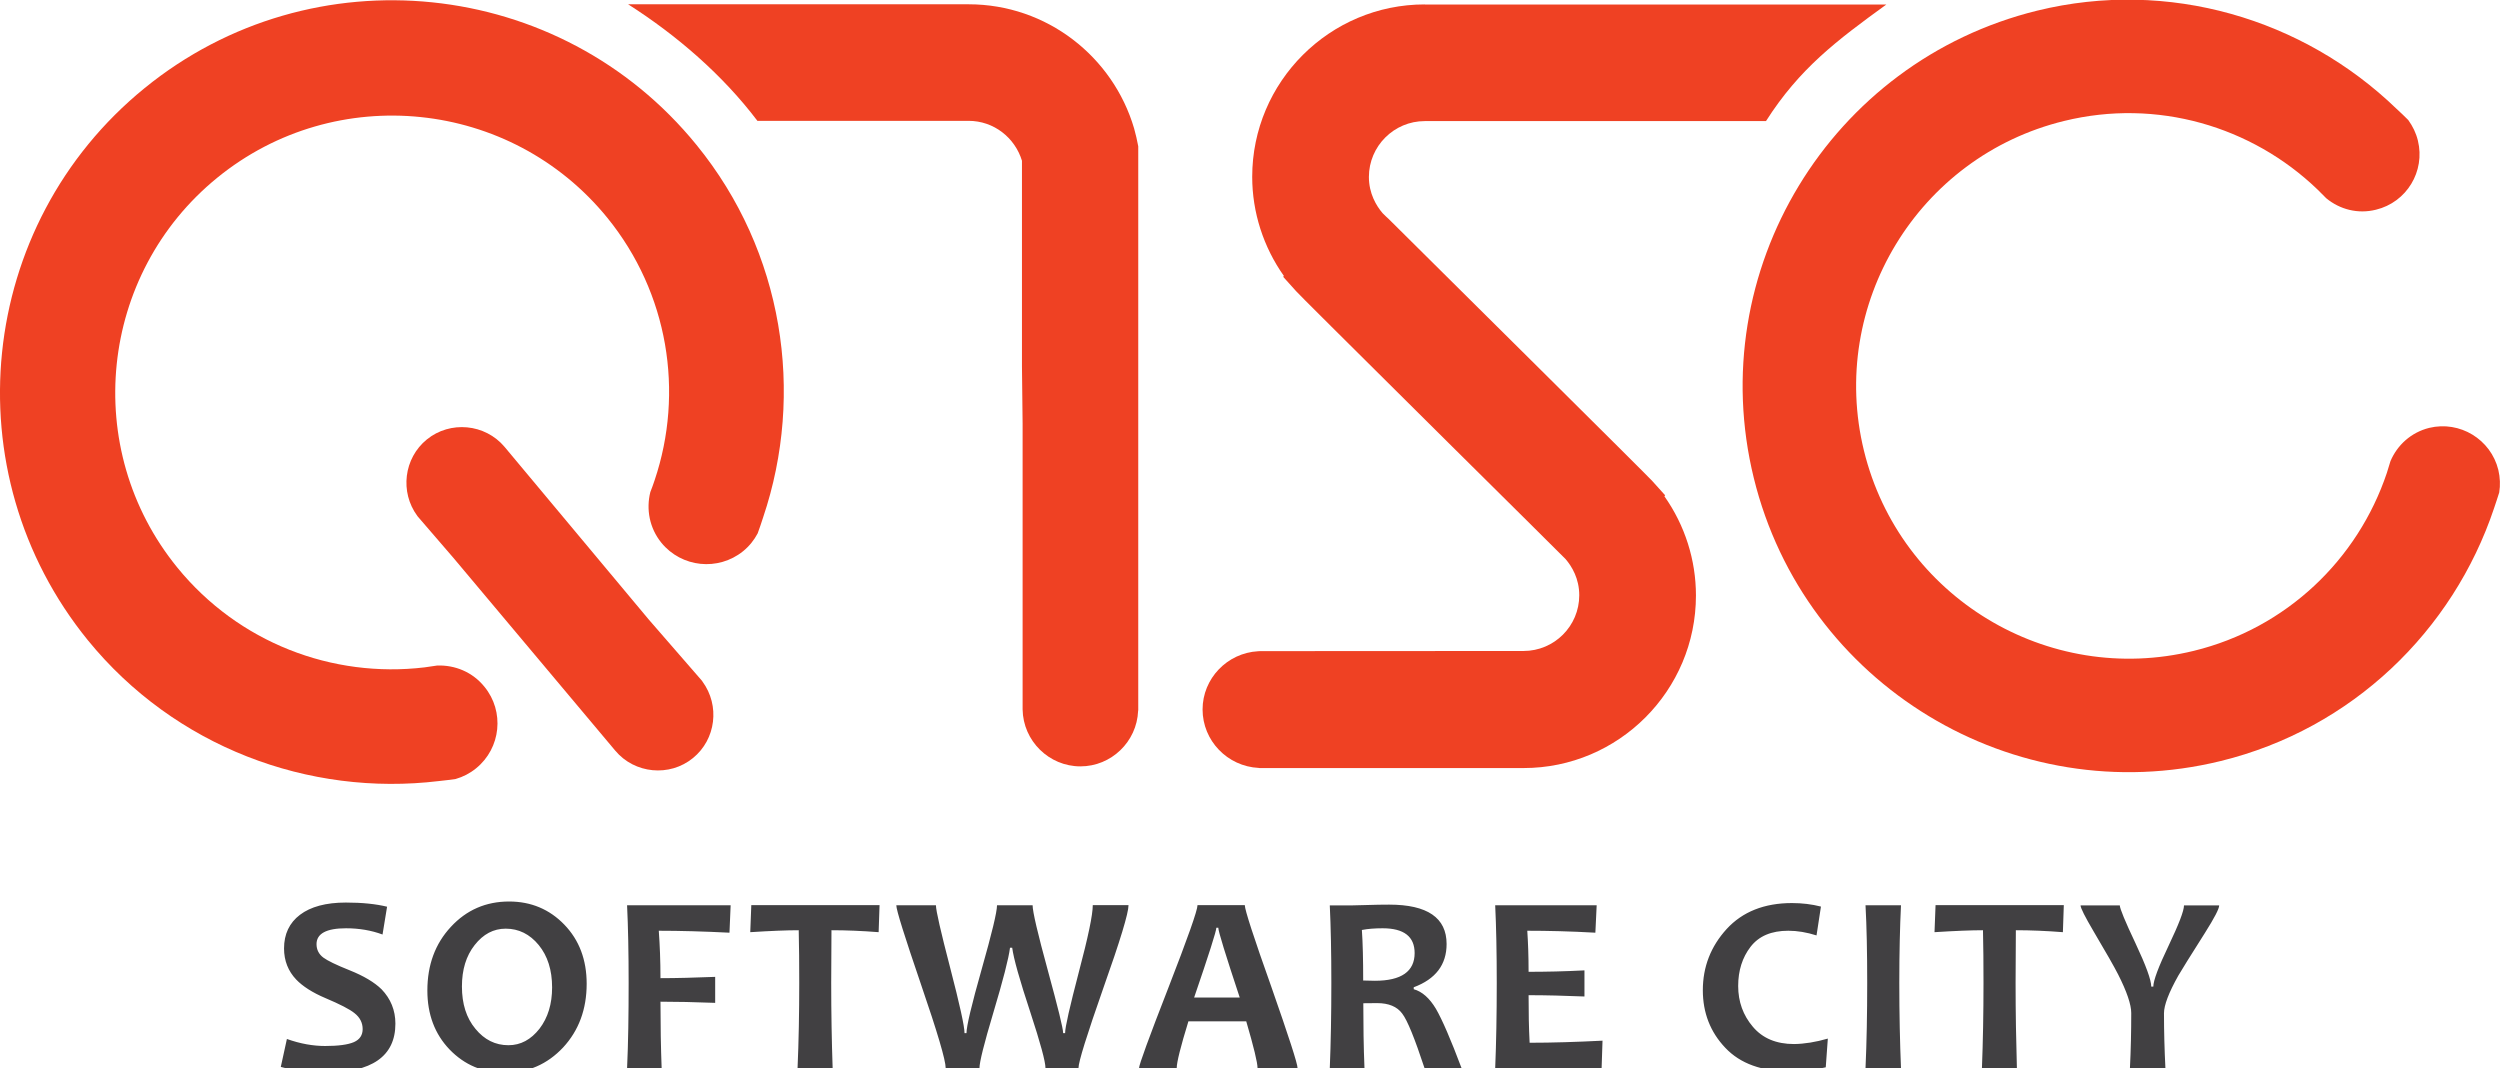 <?xml version="1.0" encoding="utf-8"?>
<!-- Generator: Adobe Illustrator 23.0.5, SVG Export Plug-In . SVG Version: 6.00 Build 0)  -->
<svg version="1.1" xmlns="http://www.w3.org/2000/svg" xmlns:xlink="http://www.w3.org/1999/xlink" x="0px" y="0px"
	 viewBox="0 0 192.4 82.2" style="enable-background:new 0 0 192.4 82.2;" xml:space="preserve">
<style type="text/css">
	.st0{display:none;}
	.st1{display:none;fill:#FFFFFF;stroke:#000000;stroke-miterlimit:10;}
	.st2{display:inline;opacity:0.5;}
	.st3{fill:#FFFFFF;}
	.st4{fill:#FCFCFE;}
	.st5{fill:#F8F9FD;}
	.st6{fill:#F5F6FC;}
	.st7{fill:#F1F3FB;}
	.st8{fill:#EEF0FA;}
	.st9{fill:#EAEDF9;}
	.st10{fill:#E7EAF8;}
	.st11{fill:#E4E7F7;}
	.st12{fill:#E0E4F6;}
	.st13{fill:#DDE1F5;}
	.st14{fill:#D9DEF5;}
	.st15{fill:#D6DBF4;}
	.st16{fill:#D2D8F3;}
	.st17{fill:#CFD5F2;}
	.st18{fill:#CCD2F1;}
	.st19{fill:#C8CFF0;}
	.st20{fill:#C5CCEF;}
	.st21{fill:#C1C9EE;}
	.st22{fill:#BEC6ED;}
	.st23{fill:#BAC3EC;}
	.st24{fill:#B7C0EB;}
	.st25{display:inline;fill:#B7C0EB;}
	.st26{display:inline;fill:url(#SVGID_1_);}
	.st27{display:inline;}
	.st28{fill:url(#SVGID_2_);}
	.st29{display:inline;fill:#EFF1FE;}
	.st30{fill:url(#SVGID_3_);}
	.st31{fill:url(#SVGID_4_);}
	.st32{fill:url(#SVGID_5_);}
	.st33{fill:url(#SVGID_6_);}
	.st34{fill:url(#SVGID_7_);}
	.st35{fill:url(#SVGID_8_);}
	.st36{fill:url(#SVGID_9_);}
	.st37{fill:url(#SVGID_10_);}
	.st38{fill:url(#SVGID_11_);}
	.st39{fill:url(#SVGID_12_);}
	.st40{fill:url(#SVGID_13_);}
	.st41{fill:url(#SVGID_14_);}
	.st42{fill:url(#SVGID_15_);}
	.st43{fill:url(#SVGID_16_);}
	.st44{fill:url(#SVGID_17_);}
	.st45{fill:url(#SVGID_18_);}
	.st46{display:none;opacity:0.03;}
	.st47{display:inline;fill:#ED2A24;}
	.st48{fill:url(#SVGID_19_);}
	.st49{display:inline;fill:#FFFFFF;}
	.st50{fill:url(#SVGID_20_);}
	.st51{fill:#AAAAAA;}
	.st52{fill:#E2E2E2;}
	.st53{fill:#494949;}
	.st54{fill:#EF4123;}
	.st55{fill:#414042;}
	.st56{opacity:0.43;}
	.st57{fill:#0C25BA;}
	.st58{fill:url(#SVGID_21_);}
	.st59{fill:#F7F7F9;}
	.st60{fill:#7777D8;}
	.st61{fill:#9898ED;}
	.st62{fill:#757575;}
	.st63{fill:url(#SVGID_22_);}
	.st64{fill:url(#SVGID_23_);}
	.st65{fill:#474AB6;}
	.st66{fill:url(#SVGID_24_);}
	.st67{fill:#FFD33F;}
	.st68{fill:#4A5EA5;}
	.st69{fill:url(#SVGID_25_);}
	.st70{fill:#FF7364;}
	.st71{fill:#5A3B72;}
	.st72{opacity:0.2;fill:#9FAFFC;}
	.st73{opacity:0;fill:#9FAFFC;}
	.st74{opacity:0.43;fill:#0C25BA;}
	.st75{fill:url(#SVGID_26_);}
	.st76{fill:url(#SVGID_27_);}
	.st77{fill:#F0F0FC;}
	.st78{fill:url(#SVGID_28_);}
	.st79{opacity:0.5;}
	.st80{fill:#8D98E2;}
	.st81{fill:url(#SVGID_29_);}
	.st82{fill:url(#SVGID_30_);}
	.st83{fill:url(#SVGID_31_);}
	.st84{fill:#6732EF;}
	.st85{fill:url(#SVGID_32_);}
	.st86{fill:#DCDCF9;}
	.st87{fill:#C0C0F9;}
	.st88{fill:#3CB779;}
	.st89{fill:#319A60;}
	.st90{fill:url(#SVGID_33_);}
	.st91{fill:url(#SVGID_34_);}
	.st92{fill:url(#SVGID_35_);}
	.st93{fill:url(#SVGID_36_);}
	.st94{fill:url(#SVGID_37_);}
	.st95{fill:url(#SVGID_38_);}
	.st96{fill:url(#SVGID_39_);}
	.st97{fill:#FFD051;}
	.st98{fill:url(#SVGID_40_);}
	.st99{fill:url(#SVGID_41_);}
	.st100{fill:url(#SVGID_42_);}
	.st101{fill:url(#SVGID_43_);}
	.st102{fill:#36399F;}
	.st103{fill:url(#SVGID_44_);}
	.st104{fill:url(#SVGID_45_);}
	.st105{fill:url(#SVGID_46_);}
	.st106{fill:url(#SVGID_47_);}
	.st107{fill:url(#SVGID_48_);}
	.st108{fill:url(#SVGID_49_);}
	.st109{fill:url(#SVGID_50_);}
	.st110{fill:url(#SVGID_51_);}
	.st111{fill:url(#SVGID_52_);}
	.st112{fill:url(#SVGID_53_);}
	.st113{fill:url(#SVGID_54_);}
	.st114{fill:url(#SVGID_55_);}
	.st115{fill:#212D60;}
	.st116{fill:url(#SVGID_56_);}
	.st117{fill:url(#SVGID_57_);}
	.st118{fill:url(#SVGID_58_);}
	.st119{fill:url(#SVGID_59_);}
	.st120{fill:url(#SVGID_60_);}
	.st121{fill:#FD256F;}
	.st122{fill:#232F6D;}
	.st123{fill:url(#SVGID_61_);}
	.st124{fill:#F26921;}
	.st125{fill:url(#SVGID_62_);}
	.st126{fill:url(#SVGID_63_);}
	.st127{fill:url(#SVGID_64_);}
	.st128{enable-background:new    ;}
	.st129{fill:#6D6E71;}
	.st130{clip-path:url(#SVGID_66_);enable-background:new    ;}
	.st131{fill:#858585;}
	.st132{fill:#8A8A8A;}
	.st133{fill:#8F8F8F;}
	.st134{fill:#949494;}
	.st135{fill:#999999;}
	.st136{fill:#9E9E9E;}
	.st137{fill:#A3A3A3;}
	.st138{fill:#A8A8A8;}
	.st139{fill:#ADADAD;}
	.st140{fill:#B3B3B3;}
	.st141{fill:#B8B8B8;}
	.st142{fill:#B0B0B0;}
	.st143{clip-path:url(#SVGID_68_);enable-background:new    ;}
	.st144{clip-path:url(#SVGID_70_);enable-background:new    ;}
	.st145{fill:#898989;}
	.st146{fill:#C5C5C5;}
	.st147{clip-path:url(#SVGID_72_);enable-background:new    ;}
	.st148{clip-path:url(#SVGID_74_);enable-background:new    ;}
	.st149{fill:#BCBCBC;}
	.st150{opacity:0;fill:#FFFFFF;}
	.st151{opacity:0.02;fill:#FEFEFF;}
	.st152{opacity:0.039;fill:#FCFDFE;}
	.st153{opacity:0.059;fill:#FBFBFE;}
	.st154{opacity:0.078;fill:#F9FAFD;}
	.st155{opacity:0.098;fill:#F8F9FD;}
	.st156{opacity:0.118;fill:#F7F8FD;}
	.st157{opacity:0.137;fill:#F5F6FC;}
	.st158{opacity:0.157;fill:#F4F5FC;}
	.st159{opacity:0.176;fill:#F2F4FB;}
	.st160{opacity:0.196;fill:#F1F3FB;}
	.st161{opacity:0.216;fill:#EFF1FB;}
	.st162{opacity:0.235;fill:#EEF0FA;}
	.st163{opacity:0.255;fill:#EDEFFA;}
	.st164{opacity:0.275;fill:#EBEEFA;}
	.st165{opacity:0.294;fill:#EAECF9;}
	.st166{opacity:0.314;fill:#E8EBF9;}
	.st167{opacity:0.333;fill:#E7EAF8;}
	.st168{opacity:0.353;fill:#E6E9F8;}
	.st169{opacity:0.372;fill:#E4E8F8;}
	.st170{opacity:0.392;fill:#E3E6F7;}
	.st171{opacity:0.412;fill:#E1E5F7;}
	.st172{opacity:0.431;fill:#E0E4F6;}
	.st173{opacity:0.451;fill:#DFE3F6;}
	.st174{opacity:0.471;fill:#DDE1F6;}
	.st175{opacity:0.49;fill:#DCE0F5;}
	.st176{opacity:0.51;fill:#DADFF5;}
	.st177{opacity:0.529;fill:#D9DEF4;}
	.st178{opacity:0.549;fill:#D7DCF4;}
	.st179{opacity:0.569;fill:#D6DBF4;}
	.st180{opacity:0.588;fill:#D5DAF3;}
	.st181{opacity:0.608;fill:#D3D9F3;}
	.st182{opacity:0.627;fill:#D2D7F2;}
	.st183{opacity:0.647;fill:#D0D6F2;}
	.st184{opacity:0.667;fill:#CFD5F2;}
	.st185{opacity:0.686;fill:#CED4F1;}
	.st186{opacity:0.706;fill:#CCD3F1;}
	.st187{opacity:0.726;fill:#CBD1F0;}
	.st188{opacity:0.745;fill:#C9D0F0;}
	.st189{opacity:0.765;fill:#C8CFF0;}
	.st190{opacity:0.784;fill:#C7CEEF;}
	.st191{opacity:0.804;fill:#C5CCEF;}
	.st192{opacity:0.824;fill:#C4CBEF;}
	.st193{opacity:0.843;fill:#C2CAEE;}
	.st194{opacity:0.863;fill:#C1C9EE;}
	.st195{opacity:0.882;fill:#BFC7ED;}
	.st196{opacity:0.902;fill:#BEC6ED;}
	.st197{opacity:0.922;fill:#BDC5ED;}
	.st198{opacity:0.941;fill:#BBC4EC;}
	.st199{opacity:0.961;fill:#BAC2EC;}
	.st200{opacity:0.98;fill:#B8C1EB;}
	.st201{fill:url(#SVGID_75_);}
	.st202{fill:url(#SVGID_76_);}
	.st203{fill:url(#SVGID_77_);}
	.st204{fill:url(#SVGID_78_);}
	.st205{fill:url(#SVGID_79_);}
	.st206{fill:url(#SVGID_80_);}
	.st207{fill:url(#SVGID_81_);}
	.st208{fill:url(#SVGID_82_);}
	.st209{fill:url(#SVGID_83_);}
	.st210{clip-path:url(#SVGID_85_);}
	.st211{fill:#4CD9ED;}
	.st212{opacity:0.98;fill:#50DAED;}
	.st213{opacity:0.961;fill:#53DAEE;}
	.st214{opacity:0.941;fill:#57DBEE;}
	.st215{opacity:0.922;fill:#5ADCEE;}
	.st216{opacity:0.902;fill:#5EDDEF;}
	.st217{opacity:0.882;fill:#61DDEF;}
	.st218{opacity:0.863;fill:#65DEEF;}
	.st219{opacity:0.843;fill:#68DFF0;}
	.st220{opacity:0.824;fill:#6CE0F0;}
	.st221{opacity:0.804;fill:#6FE0F1;}
	.st222{opacity:0.784;fill:#73E1F1;}
	.st223{opacity:0.765;fill:#76E2F1;}
	.st224{opacity:0.745;fill:#7AE3F2;}
	.st225{opacity:0.726;fill:#7DE3F2;}
	.st226{opacity:0.706;fill:#81E4F2;}
	.st227{opacity:0.686;fill:#84E5F3;}
	.st228{opacity:0.667;fill:#88E6F3;}
	.st229{opacity:0.647;fill:#8BE6F3;}
	.st230{opacity:0.627;fill:#8FE7F4;}
	.st231{opacity:0.608;fill:#92E8F4;}
	.st232{opacity:0.588;fill:#96E9F4;}
	.st233{opacity:0.569;fill:#99E9F5;}
	.st234{opacity:0.549;fill:#9DEAF5;}
	.st235{opacity:0.529;fill:#A0EBF5;}
	.st236{opacity:0.51;fill:#A4ECF6;}
	.st237{opacity:0.49;fill:#A7ECF6;}
	.st238{opacity:0.471;fill:#ABEDF7;}
	.st239{opacity:0.451;fill:#AEEEF7;}
	.st240{opacity:0.431;fill:#B2EFF7;}
	.st241{opacity:0.412;fill:#B5EFF8;}
	.st242{opacity:0.392;fill:#B9F0F8;}
	.st243{opacity:0.372;fill:#BCF1F8;}
	.st244{opacity:0.353;fill:#C0F2F9;}
	.st245{opacity:0.333;fill:#C3F2F9;}
	.st246{opacity:0.314;fill:#C7F3F9;}
	.st247{opacity:0.294;fill:#CAF4FA;}
	.st248{opacity:0.275;fill:#CEF5FA;}
	.st249{opacity:0.255;fill:#D1F5FA;}
	.st250{opacity:0.235;fill:#D5F6FB;}
	.st251{opacity:0.216;fill:#D8F7FB;}
	.st252{opacity:0.196;fill:#DCF8FB;}
	.st253{opacity:0.176;fill:#DFF8FC;}
	.st254{opacity:0.157;fill:#E3F9FC;}
	.st255{opacity:0.137;fill:#E6FAFD;}
	.st256{opacity:0.118;fill:#EAFBFD;}
	.st257{opacity:0.098;fill:#EDFBFD;}
	.st258{opacity:0.078;fill:#F1FCFE;}
	.st259{opacity:0.059;fill:#F4FDFE;}
	.st260{opacity:0.039;fill:#F8FEFE;}
	.st261{opacity:0.02;fill:#FBFEFF;}
	.st262{opacity:0.976;fill:#50DAED;}
	.st263{opacity:0.951;fill:#55DBEE;}
	.st264{opacity:0.927;fill:#59DCEE;}
	.st265{opacity:0.902;fill:#5DDDEF;}
	.st266{opacity:0.878;fill:#62DEEF;}
	.st267{opacity:0.854;fill:#66DFF0;}
	.st268{opacity:0.829;fill:#6BDFF0;}
	.st269{opacity:0.805;fill:#6FE0F1;}
	.st270{opacity:0.78;fill:#73E1F1;}
	.st271{opacity:0.756;fill:#78E2F1;}
	.st272{opacity:0.732;fill:#7CE3F2;}
	.st273{opacity:0.707;fill:#80E4F2;}
	.st274{opacity:0.683;fill:#85E5F3;}
	.st275{opacity:0.658;fill:#89E6F3;}
	.st276{opacity:0.634;fill:#8DE7F4;}
	.st277{opacity:0.61;fill:#92E8F4;}
	.st278{opacity:0.585;fill:#96E9F4;}
	.st279{opacity:0.561;fill:#9BEAF5;}
	.st280{opacity:0.537;fill:#9FEBF5;}
	.st281{opacity:0.512;fill:#A3ECF6;}
	.st282{opacity:0.488;fill:#A8ECF6;}
	.st283{opacity:0.463;fill:#ACEDF7;}
	.st284{opacity:0.439;fill:#B0EEF7;}
	.st285{opacity:0.415;fill:#B5EFF8;}
	.st286{opacity:0.39;fill:#B9F0F8;}
	.st287{opacity:0.366;fill:#BEF1F8;}
	.st288{opacity:0.342;fill:#C2F2F9;}
	.st289{opacity:0.317;fill:#C6F3F9;}
	.st290{opacity:0.293;fill:#CBF4FA;}
	.st291{opacity:0.268;fill:#CFF5FA;}
	.st292{opacity:0.244;fill:#D3F6FB;}
	.st293{opacity:0.22;fill:#D8F7FB;}
	.st294{opacity:0.195;fill:#DCF8FB;}
	.st295{opacity:0.171;fill:#E0F9FC;}
	.st296{opacity:0.146;fill:#E5F9FC;}
	.st297{opacity:0.122;fill:#E9FAFD;}
	.st298{opacity:0.098;fill:#EEFBFD;}
	.st299{opacity:0.073;fill:#F2FCFE;}
	.st300{opacity:0.049;fill:#F6FDFE;}
	.st301{opacity:0.024;fill:#FBFEFF;}
	.st302{fill:url(#SVGID_86_);}
	.st303{fill:url(#SVGID_87_);}
	.st304{fill:url(#SVGID_88_);}
	.st305{fill:url(#SVGID_89_);}
	.st306{fill:url(#SVGID_90_);}
	.st307{fill:url(#SVGID_91_);}
	.st308{fill:url(#SVGID_92_);}
	.st309{fill:url(#SVGID_93_);}
	.st310{fill:url(#SVGID_94_);}
	.st311{fill:url(#SVGID_95_);}
	.st312{fill:url(#SVGID_96_);}
	.st313{fill:url(#SVGID_97_);}
	.st314{fill:url(#SVGID_98_);}
	.st315{fill:url(#SVGID_99_);}
	.st316{fill:url(#SVGID_100_);}
	.st317{fill:url(#SVGID_101_);}
	.st318{fill:url(#SVGID_102_);}
	.st319{fill:url(#SVGID_103_);}
	.st320{fill:url(#SVGID_104_);}
	.st321{fill:url(#SVGID_105_);}
	.st322{fill:url(#SVGID_106_);}
	.st323{fill:url(#SVGID_107_);}
	.st324{fill:url(#SVGID_108_);}
	.st325{fill:url(#SVGID_109_);}
	.st326{fill:url(#SVGID_110_);}
	.st327{fill:url(#SVGID_111_);}
	.st328{fill:url(#SVGID_112_);}
	.st329{fill:url(#SVGID_113_);}
	.st330{fill:url(#SVGID_114_);}
	.st331{fill:url(#SVGID_115_);}
	.st332{fill:url(#SVGID_116_);}
	.st333{fill:url(#SVGID_117_);}
	.st334{fill:url(#SVGID_118_);}
	.st335{fill:url(#SVGID_119_);}
	.st336{fill:url(#SVGID_120_);}
	.st337{fill:url(#SVGID_121_);}
	.st338{fill:url(#SVGID_122_);}
	.st339{fill:url(#SVGID_123_);}
	.st340{fill:url(#SVGID_124_);}
	.st341{fill:url(#SVGID_125_);}
	.st342{fill:url(#SVGID_126_);}
	.st343{fill:url(#SVGID_127_);}
	.st344{fill:url(#SVGID_128_);}
	.st345{fill:url(#SVGID_129_);}
	.st346{fill:url(#SVGID_130_);}
	.st347{fill:url(#SVGID_131_);}
	.st348{fill:url(#SVGID_132_);}
	.st349{fill:url(#SVGID_133_);}
	.st350{fill:url(#SVGID_134_);}
	.st351{fill:url(#SVGID_135_);}
	.st352{fill:url(#SVGID_136_);}
	.st353{fill:url(#SVGID_137_);}
	.st354{fill:url(#SVGID_138_);}
	.st355{fill:url(#SVGID_139_);}
	.st356{fill:url(#SVGID_140_);}
	.st357{fill:url(#SVGID_141_);}
	.st358{fill:url(#SVGID_142_);}
	.st359{fill:url(#SVGID_143_);}
	.st360{fill:url(#SVGID_144_);}
	.st361{fill:url(#SVGID_145_);}
	.st362{fill:url(#SVGID_146_);}
	.st363{fill:url(#SVGID_147_);}
	.st364{fill:url(#SVGID_148_);}
	.st365{fill:url(#SVGID_149_);}
	.st366{fill:url(#SVGID_150_);}
	.st367{fill:url(#SVGID_151_);}
	.st368{fill:url(#SVGID_152_);}
	.st369{fill:url(#SVGID_153_);}
	.st370{fill:url(#SVGID_154_);}
	.st371{fill:url(#SVGID_155_);}
	.st372{fill:url(#SVGID_156_);}
	.st373{fill:url(#SVGID_157_);}
	.st374{fill:url(#SVGID_158_);}
	.st375{fill:url(#SVGID_159_);}
	.st376{fill:url(#SVGID_160_);}
	.st377{fill:url(#SVGID_161_);}
	.st378{fill:url(#SVGID_162_);}
	.st379{fill:url(#SVGID_163_);}
	.st380{fill:url(#SVGID_164_);}
	.st381{fill:url(#SVGID_165_);}
	.st382{fill:url(#SVGID_166_);}
	.st383{fill:url(#SVGID_167_);}
	.st384{fill:url(#SVGID_168_);}
	.st385{fill:url(#SVGID_169_);}
	.st386{fill:url(#SVGID_170_);}
	.st387{fill:url(#SVGID_171_);}
	.st388{fill:url(#SVGID_172_);}
	.st389{fill:url(#SVGID_173_);}
	.st390{fill:url(#SVGID_174_);}
	.st391{fill:url(#SVGID_175_);}
	.st392{fill:url(#SVGID_176_);}
	.st393{fill:url(#SVGID_177_);}
	.st394{fill:url(#SVGID_178_);}
	.st395{display:inline;fill:url(#SVGID_179_);}
	.st396{display:inline;fill:url(#SVGID_180_);}
	.st397{display:inline;fill:url(#SVGID_181_);}
	.st398{fill:#EFF1FE;}
	.st399{fill:url(#SVGID_182_);}
	.st400{fill:url(#SVGID_183_);}
	.st401{fill:url(#SVGID_184_);}
	.st402{fill:url(#SVGID_185_);}
	.st403{display:inline;enable-background:new    ;}
	.st404{fill:url(#SVGID_186_);}
	.st405{fill:url(#SVGID_187_);}
	.st406{opacity:0;fill:#FEFEFC;}
	.st407{opacity:0.032;fill:#FCFCFB;}
	.st408{opacity:0.065;fill:#F9FAFB;}
	.st409{opacity:0.097;fill:#F7F8FA;}
	.st410{opacity:0.129;fill:#F5F6FA;}
	.st411{opacity:0.161;fill:#F3F4F9;}
	.st412{opacity:0.194;fill:#F0F2F9;}
	.st413{opacity:0.226;fill:#EEF0F8;}
	.st414{opacity:0.258;fill:#ECEEF8;}
	.st415{opacity:0.29;fill:#E9ECF7;}
	.st416{opacity:0.323;fill:#E7EAF7;}
	.st417{opacity:0.355;fill:#E5E8F6;}
	.st418{opacity:0.387;fill:#E3E6F5;}
	.st419{opacity:0.419;fill:#E0E4F5;}
	.st420{opacity:0.452;fill:#DEE2F4;}
	.st421{opacity:0.484;fill:#DCE0F4;}
	.st422{opacity:0.516;fill:#D9DEF3;}
	.st423{opacity:0.548;fill:#D7DCF3;}
	.st424{opacity:0.581;fill:#D5DAF2;}
	.st425{opacity:0.613;fill:#D2D8F2;}
	.st426{opacity:0.645;fill:#D0D6F1;}
	.st427{opacity:0.677;fill:#CED4F0;}
	.st428{opacity:0.71;fill:#CCD2F0;}
	.st429{opacity:0.742;fill:#C9D0EF;}
	.st430{opacity:0.774;fill:#C7CEEF;}
	.st431{opacity:0.806;fill:#C5CCEE;}
	.st432{opacity:0.839;fill:#C2CAEE;}
	.st433{opacity:0.871;fill:#C0C8ED;}
	.st434{opacity:0.903;fill:#BEC6ED;}
	.st435{opacity:0.935;fill:#BCC4EC;}
	.st436{opacity:0.968;fill:#B9C2EC;}
	.st437{fill:url(#SVGID_188_);}
	.st438{fill:url(#SVGID_189_);}
	.st439{fill:url(#SVGID_190_);}
	.st440{fill:url(#SVGID_191_);}
	.st441{fill:url(#SVGID_192_);}
	.st442{fill:url(#SVGID_193_);}
	.st443{fill:url(#SVGID_194_);}
	.st444{fill:url(#SVGID_195_);}
	.st445{fill:url(#SVGID_196_);}
	.st446{fill:url(#SVGID_197_);}
	.st447{fill:url(#SVGID_198_);}
	.st448{fill:url(#SVGID_199_);}
	.st449{fill:url(#SVGID_200_);}
	.st450{fill:url(#SVGID_201_);}
	.st451{fill:url(#SVGID_202_);}
	.st452{fill:url(#SVGID_203_);}
	.st453{fill:url(#SVGID_204_);}
	.st454{fill:url(#SVGID_205_);}
	.st455{fill:url(#SVGID_206_);}
	.st456{fill:url(#SVGID_207_);}
	.st457{fill:url(#SVGID_208_);}
	.st458{fill:url(#SVGID_209_);}
	.st459{opacity:0.048;fill:#FCFCFE;}
	.st460{opacity:0.095;fill:#F8F9FD;}
	.st461{opacity:0.143;fill:#F5F6FC;}
	.st462{opacity:0.191;fill:#F1F3FB;}
	.st463{opacity:0.238;fill:#EEF0FA;}
	.st464{opacity:0.286;fill:#EAEDF9;}
	.st465{opacity:0.381;fill:#E4E7F7;}
	.st466{opacity:0.429;fill:#E0E4F6;}
	.st467{opacity:0.476;fill:#DDE1F5;}
	.st468{opacity:0.524;fill:#D9DEF5;}
	.st469{opacity:0.571;fill:#D6DBF4;}
	.st470{opacity:0.619;fill:#D2D8F3;}
	.st471{opacity:0.714;fill:#CCD2F1;}
	.st472{opacity:0.762;fill:#C8CFF0;}
	.st473{opacity:0.809;fill:#C5CCEF;}
	.st474{opacity:0.857;fill:#C1C9EE;}
	.st475{opacity:0.905;fill:#BEC6ED;}
	.st476{opacity:0.952;fill:#BAC3EC;}
	.st477{opacity:0;}
	.st478{opacity:0.032;}
	.st479{fill:#FDFDFE;}
	.st480{opacity:0.065;}
	.st481{fill:#FAFBFE;}
	.st482{opacity:0.097;}
	.st483{opacity:0.129;}
	.st484{fill:#F6F7FC;}
	.st485{opacity:0.161;}
	.st486{fill:#F3F5FC;}
	.st487{opacity:0.194;}
	.st488{opacity:0.226;}
	.st489{fill:#EFF1FA;}
	.st490{opacity:0.258;}
	.st491{fill:#ECEFFA;}
	.st492{opacity:0.29;}
	.st493{opacity:0.323;}
	.st494{fill:#E8EBF9;}
	.st495{opacity:0.355;}
	.st496{fill:#E5E9F8;}
	.st497{opacity:0.387;}
	.st498{fill:#E3E7F7;}
	.st499{opacity:0.419;}
	.st500{fill:#E1E5F7;}
	.st501{opacity:0.452;}
	.st502{fill:#DEE3F6;}
	.st503{opacity:0.484;}
	.st504{fill:#DCE1F5;}
	.st505{opacity:0.516;}
	.st506{fill:#DADEF5;}
	.st507{opacity:0.548;}
	.st508{fill:#D8DCF4;}
	.st509{opacity:0.581;}
	.st510{fill:#D5DAF3;}
	.st511{opacity:0.613;}
	.st512{fill:#D3D8F3;}
	.st513{opacity:0.645;}
	.st514{fill:#D1D6F2;}
	.st515{opacity:0.677;}
	.st516{fill:#CED4F1;}
	.st517{opacity:0.71;}
	.st518{opacity:0.742;}
	.st519{fill:#CAD0F0;}
	.st520{opacity:0.774;}
	.st521{fill:#C7CEF0;}
	.st522{opacity:0.806;}
	.st523{opacity:0.839;}
	.st524{fill:#C3CAEE;}
	.st525{opacity:0.871;}
	.st526{fill:#C0C8EE;}
	.st527{opacity:0.903;}
	.st528{opacity:0.935;}
	.st529{fill:#BCC4EC;}
	.st530{opacity:0.968;}
	.st531{fill:#B9C2EC;}
	.st532{fill:url(#SVGID_210_);}
	.st533{fill:url(#SVGID_211_);}
	.st534{fill:url(#SVGID_212_);}
	.st535{display:inline;fill:url(#SVGID_213_);}
	.st536{display:inline;fill:url(#SVGID_214_);}
	.st537{display:inline;fill:url(#SVGID_215_);}
	.st538{display:inline;fill:url(#SVGID_216_);}
	.st539{clip-path:url(#SVGID_219_);fill:#C7CFEF;}
	.st540{clip-path:url(#SVGID_219_);enable-background:new    ;}
	.st541{fill:url(#SVGID_220_);}
	.st542{fill:url(#SVGID_221_);}
	.st543{fill:#E4E7FB;}
	.st544{fill:url(#SVGID_222_);}
	.st545{fill:url(#SVGID_223_);}
	.st546{fill:url(#SVGID_224_);}
	.st547{fill:url(#SVGID_225_);}
	.st548{fill:url(#SVGID_226_);}
	.st549{fill:#77E2F1;}
	.st550{fill:#71E1F1;}
	.st551{fill:#6ADFF0;}
	.st552{fill:#61DEEF;}
	.st553{fill:#4AD5E8;}
	.st554{fill:#49D0E4;}
	.st555{fill:#47CCDF;}
	.st556{fill:#46C8DA;}
	.st557{fill:#44C3D5;}
	.st558{fill:#43BFD1;}
	.st559{fill:#41BBCC;}
	.st560{fill:#40B6C7;}
	.st561{fill:#3EB2C2;}
	.st562{fill:#3DAEBE;}
	.st563{fill:#3BA9B9;}
	.st564{fill:#3AA5B4;}
	.st565{fill:#38A1AF;}
	.st566{fill:#379CAB;}
	.st567{fill:#3598A6;}
	.st568{fill:#3494A1;}
	.st569{fill:#328F9C;}
	.st570{fill:#318B98;}
	.st571{fill:#2F8793;}
	.st572{fill:#2E828E;}
	.st573{fill:#2C7E89;}
	.st574{fill:#2B7A85;}
	.st575{fill:#297580;}
	.st576{fill:#28717B;}
	.st577{fill:url(#SVGID_227_);}
	.st578{fill:url(#SVGID_228_);}
	.st579{fill:url(#SVGID_229_);}
</style>
<g id="Text">
	<g>
		<g id="XMLID_2_">
			<path id="XMLID_3462_" class="st54" d="M87.28,9.88c-1.62-5.51-6.71-9.55-12.74-9.55h-26.2c3.75,2.39,7.28,5.44,9.95,8.97h16.25
				c1.95,0,3.57,1.3,4.11,3.07v2.44v13.39l0.05,4.41V54.6c0.04,2.42,2.03,4.38,4.45,4.38c2.37,0,4.34-1.89,4.44-4.27l0.01-0.06
				v-5.56V23.23v-7.27v-4.7C87.51,10.79,87.41,10.34,87.28,9.88"/>
			<path id="XMLID_3461_" class="st54" d="M109.65,0.34c-7.32,0-13.28,5.95-13.28,13.27c0,2.73,0.86,5.4,2.44,7.63l-0.06,0.06
				l1,1.11c0.19,0.22,3.22,3.23,11.66,11.61c4.36,4.31,8.85,8.78,9.08,9.01c0.48,0.56,1.05,1.5,1.05,2.78
				c0,2.37-1.92,4.29-4.29,4.29L98.8,50.11h-1.82c-0.05,0-0.1,0.01-0.16,0.01c-2.37,0.13-4.27,2.1-4.27,4.48
				c0,2.4,1.91,4.38,4.32,4.5l0.06,0.01h1.87h18.45c7.32,0,13.27-5.96,13.27-13.28c0-2.74-0.85-5.4-2.43-7.64l0.06-0.07l-0.99-1.1
				c-0.37-0.42-15.55-15.46-20.27-20.15c-0.17-0.15-0.33-0.31-0.49-0.47c-0.48-0.56-1.05-1.51-1.05-2.78c0-2.37,1.93-4.3,4.3-4.3
				h26.26c2.58-4.05,5.44-6.2,9.26-8.97H109.65z"/>
			<path id="XMLID_3460_" class="st54" d="M134.97,36.78c3.9,15.92,20.02,25.69,35.93,21.79c10.11-2.47,17.88-10.02,21.04-19.45
				c0.13-0.41,0.28-0.81,0.4-1.22c0.09-0.56,0.07-1.15-0.07-1.74c-0.58-2.35-2.96-3.8-5.32-3.23c-1.4,0.35-2.46,1.33-2.98,2.56
				c-0.09,0.31-0.18,0.61-0.28,0.91c-2.24,6.67-7.73,11.95-14.86,13.69c-11.24,2.75-22.63-4.15-25.38-15.4
				c-2.75-11.24,4.15-22.63,15.4-25.38c7.13-1.75,14.44,0.4,19.51,5.28c0.22,0.22,0.45,0.44,0.67,0.67
				c1.03,0.85,2.42,1.23,3.82,0.88c2.36-0.57,3.81-2.95,3.23-5.32c-0.14-0.58-0.4-1.11-0.74-1.58c-0.29-0.3-0.61-0.59-0.92-0.88
				c-7.16-6.91-17.53-10.02-27.64-7.54C140.84,4.74,131.07,20.86,134.97,36.78"/>
			<path id="XMLID_3459_" class="st54" d="M11.13,6.78C-1.79,17.29-3.75,36.34,6.76,49.27c6.68,8.2,16.99,12.05,27.02,10.84
				c0.43-0.05,0.86-0.09,1.29-0.16c0.56-0.16,1.09-0.43,1.57-0.82c1.92-1.56,2.2-4.38,0.64-6.28c-0.92-1.14-2.28-1.68-3.64-1.63
				c-0.32,0.05-0.64,0.1-0.96,0.14c-7.1,0.85-14.33-1.9-19.04-7.69c-7.42-9.12-6.03-22.58,3.09-30c9.12-7.42,22.58-6.04,30.01,3.09
				c4.7,5.79,5.92,13.42,3.64,20.2c-0.1,0.3-0.21,0.61-0.33,0.91c-0.33,1.32-0.07,2.77,0.85,3.9c1.56,1.91,4.37,2.2,6.29,0.65
				c0.48-0.39,0.85-0.86,1.12-1.37c0.16-0.41,0.28-0.82,0.42-1.23c3.23-9.58,1.56-20.46-5.12-28.66C43.1-1.77,24.04-3.73,11.13,6.78
				"/>
			<path id="XMLID_3458_" class="st54" d="M38.83,34.39c-1.5-1.78-4.18-2.03-5.98-0.57c-1.77,1.44-2.09,4.05-0.73,5.89l0.03,0.04
				l2.75,3.19l12.45,14.83c1.49,1.78,4.18,2.04,5.98,0.57c1.77-1.44,2.09-4.04,0.73-5.89l-0.03-0.05l-4.11-4.73L38.83,34.39z"/>
			<path id="XMLID_3_" class="st55" d="M45.15,75.71c0,1.97-0.61,3.6-1.81,4.9c-1.21,1.29-2.7,1.95-4.48,1.95
				c-1.69,0-3.11-0.6-4.26-1.79c-1.14-1.19-1.71-2.7-1.71-4.54c0-1.97,0.6-3.6,1.81-4.9c1.2-1.3,2.7-1.95,4.48-1.95
				c1.69,0,3.11,0.6,4.25,1.78C44.58,72.35,45.15,73.87,45.15,75.71 M42.49,75.99c0-1.34-0.35-2.43-1.03-3.26
				c-0.69-0.84-1.54-1.26-2.54-1.26c-0.94,0-1.73,0.42-2.39,1.26c-0.66,0.84-0.98,1.9-0.98,3.19c0,1.34,0.34,2.42,1.04,3.26
				c0.69,0.84,1.53,1.26,2.54,1.26c0.94,0,1.73-0.43,2.39-1.27C42.17,78.32,42.49,77.26,42.49,75.99z M56.23,69.67l-0.09,2.11
				c-2-0.1-3.81-0.15-5.44-0.15c0.08,1.1,0.13,2.32,0.13,3.65c1.24,0,2.64-0.04,4.21-0.1v2c-1.59-0.06-2.99-0.09-4.21-0.09
				c0,1.82,0.03,3.53,0.09,5.12h-2.66c0.09-1.94,0.12-4.12,0.12-6.56c0-2.33-0.04-4.33-0.12-5.98H56.23z M67.69,69.67l-0.07,2.07
				c-1.28-0.1-2.49-0.15-3.63-0.15c-0.01,1.21-0.02,2.56-0.02,4.05c0,2.31,0.04,4.5,0.11,6.56h-2.7c0.09-2.04,0.13-4.22,0.13-6.56
				c0-1.46-0.01-2.81-0.04-4.05c-0.91,0-2.15,0.05-3.73,0.15l0.08-2.08H67.69z M86.85,69.67c0,0.6-0.64,2.72-1.93,6.35
				C83.64,79.67,83,81.72,83,82.2h-2.54c0-0.5-0.39-1.93-1.16-4.28c-0.83-2.51-1.3-4.18-1.4-4.98h-0.17
				c-0.1,0.81-0.53,2.48-1.29,5.02c-0.71,2.37-1.06,3.78-1.06,4.24h-2.6c0-0.6-0.63-2.74-1.9-6.44c-1.26-3.69-1.9-5.72-1.9-6.09
				h3.05c0,0.41,0.37,2.02,1.1,4.83c0.73,2.81,1.1,4.49,1.1,5.01h0.15c0-0.52,0.39-2.17,1.17-4.92c0.78-2.75,1.18-4.4,1.18-4.92
				h2.74c0,0.49,0.39,2.16,1.17,5.01c0.78,2.86,1.18,4.47,1.18,4.83h0.15c0-0.46,0.36-2.03,1.06-4.71c0.71-2.68,1.07-4.39,1.07-5.14
				H86.85z M99.86,82.2h-3.08c0-0.42-0.29-1.62-0.87-3.6h-4.45c-0.6,1.95-0.9,3.15-0.9,3.6h-2.9c0-0.25,0.75-2.31,2.25-6.16
				c1.5-3.86,2.25-5.98,2.25-6.38h3.64c0,0.36,0.68,2.46,2.04,6.28C99.18,79.77,99.86,81.86,99.86,82.2z M95.41,76.77
				c-1.1-3.32-1.65-5.1-1.65-5.37h-0.15c0,0.25-0.57,2.04-1.71,5.37H95.41z M112.48,82.2h-2.85c-0.75-2.27-1.31-3.67-1.72-4.2
				c-0.39-0.53-1.04-0.8-1.92-0.8c-0.37,0-0.73,0-1.07,0.01c0,1.65,0.02,3.31,0.09,5h-2.67c0.08-1.94,0.12-4.12,0.12-6.56
				c0-2.33-0.04-4.33-0.12-5.97H104c0.19,0,0.59-0.01,1.21-0.03c0.61-0.02,1.18-0.03,1.7-0.03c2.94,0,4.42,1.01,4.42,3.03
				c0,1.59-0.84,2.7-2.53,3.33v0.15c0.65,0.18,1.22,0.69,1.71,1.51C110.99,78.47,111.65,79.99,112.48,82.2z M108.87,73.35
				c0-1.27-0.82-1.91-2.46-1.91c-0.6,0-1.13,0.04-1.6,0.13c0.07,0.99,0.1,2.29,0.1,3.89c0.35,0.01,0.65,0.02,0.9,0.02
				C107.85,75.48,108.87,74.76,108.87,73.35z M123.33,80.09l-0.07,2.12h-8.19c0.08-1.94,0.12-4.12,0.12-6.56
				c0-2.34-0.04-4.33-0.12-5.98h7.81l-0.1,2.11c-1.93-0.11-3.67-0.15-5.24-0.15c0.06,0.89,0.1,1.95,0.1,3.16
				c1.34,0,2.77-0.03,4.3-0.11v2.01c-1.5-0.06-2.93-0.1-4.3-0.1c0,1.3,0.02,2.52,0.08,3.66C119.47,80.25,121.34,80.19,123.33,80.09z
				 M140.67,79.93l-0.16,2.21c-0.91,0.22-1.81,0.32-2.7,0.32c-2.2,0-3.88-0.6-5.03-1.82c-1.16-1.22-1.73-2.7-1.73-4.43
				c0-1.8,0.61-3.37,1.83-4.71c1.22-1.33,2.9-2,5.03-2c0.78,0,1.52,0.09,2.23,0.27l-0.34,2.22c-0.76-0.24-1.48-0.36-2.17-0.36
				c-1.31,0-2.27,0.41-2.91,1.24c-0.63,0.82-0.95,1.83-0.95,3.01c0,1.21,0.38,2.26,1.13,3.14c0.75,0.89,1.81,1.33,3.17,1.33
				C138.87,80.34,139.74,80.2,140.67,79.93z M146.3,82.2h-2.73c0.09-1.99,0.13-4.17,0.13-6.56c0-2.34-0.04-4.34-0.13-5.97h2.73
				c-0.08,1.62-0.13,3.62-0.13,5.97C146.17,78.07,146.22,80.25,146.3,82.2z M158.83,69.67l-0.07,2.07c-1.28-0.1-2.49-0.15-3.62-0.15
				c-0.01,1.21-0.02,2.56-0.02,4.05c0,2.31,0.04,4.5,0.1,6.56h-2.69c0.08-2.04,0.12-4.22,0.12-6.56c0-1.46-0.01-2.81-0.04-4.05
				c-0.9,0-2.15,0.05-3.73,0.15l0.08-2.08H158.83z M170.79,69.67c0,0.27-0.37,0.97-1.1,2.13c-1.12,1.77-1.81,2.87-2.05,3.29
				c-0.73,1.3-1.1,2.27-1.1,2.89c0,1.42,0.04,2.82,0.11,4.22h-2.73c0.07-1.4,0.1-2.81,0.1-4.24c0-0.65-0.34-1.65-1.01-2.97
				c-0.31-0.61-0.94-1.71-1.88-3.3c-0.67-1.14-1.01-1.81-1.01-2.01h3.02c0,0.23,0.4,1.21,1.21,2.92c0.81,1.72,1.21,2.83,1.21,3.33
				h0.16c0-0.46,0.39-1.51,1.18-3.16c0.78-1.64,1.18-2.67,1.18-3.09H170.79z M30.43,78.78c0,2.51-1.81,3.77-5.41,3.77
				c-1.22,0-2.36-0.15-3.41-0.44l0.47-2.15c1.04,0.37,2.02,0.54,2.94,0.54c1.02,0,1.76-0.1,2.22-0.3c0.45-0.2,0.67-0.54,0.67-1
				c0-0.49-0.21-0.9-0.63-1.23c-0.37-0.3-1.11-0.68-2.22-1.15c-1.02-0.43-1.77-0.92-2.26-1.43c-0.62-0.65-0.94-1.45-0.94-2.4
				c0-1.1,0.41-1.97,1.23-2.59c0.82-0.62,1.99-0.94,3.53-0.94c1.26,0,2.31,0.11,3.17,0.32l-0.35,2.14c-0.86-0.32-1.8-0.48-2.81-0.48
				c-1.51,0-2.27,0.41-2.27,1.22c0,0.43,0.18,0.78,0.53,1.04c0.31,0.23,0.98,0.56,2.01,0.97c1.1,0.44,1.92,0.93,2.47,1.47
				C30.06,76.86,30.43,77.74,30.43,78.78z"/>
		</g>
	</g>
</g>
</svg>
